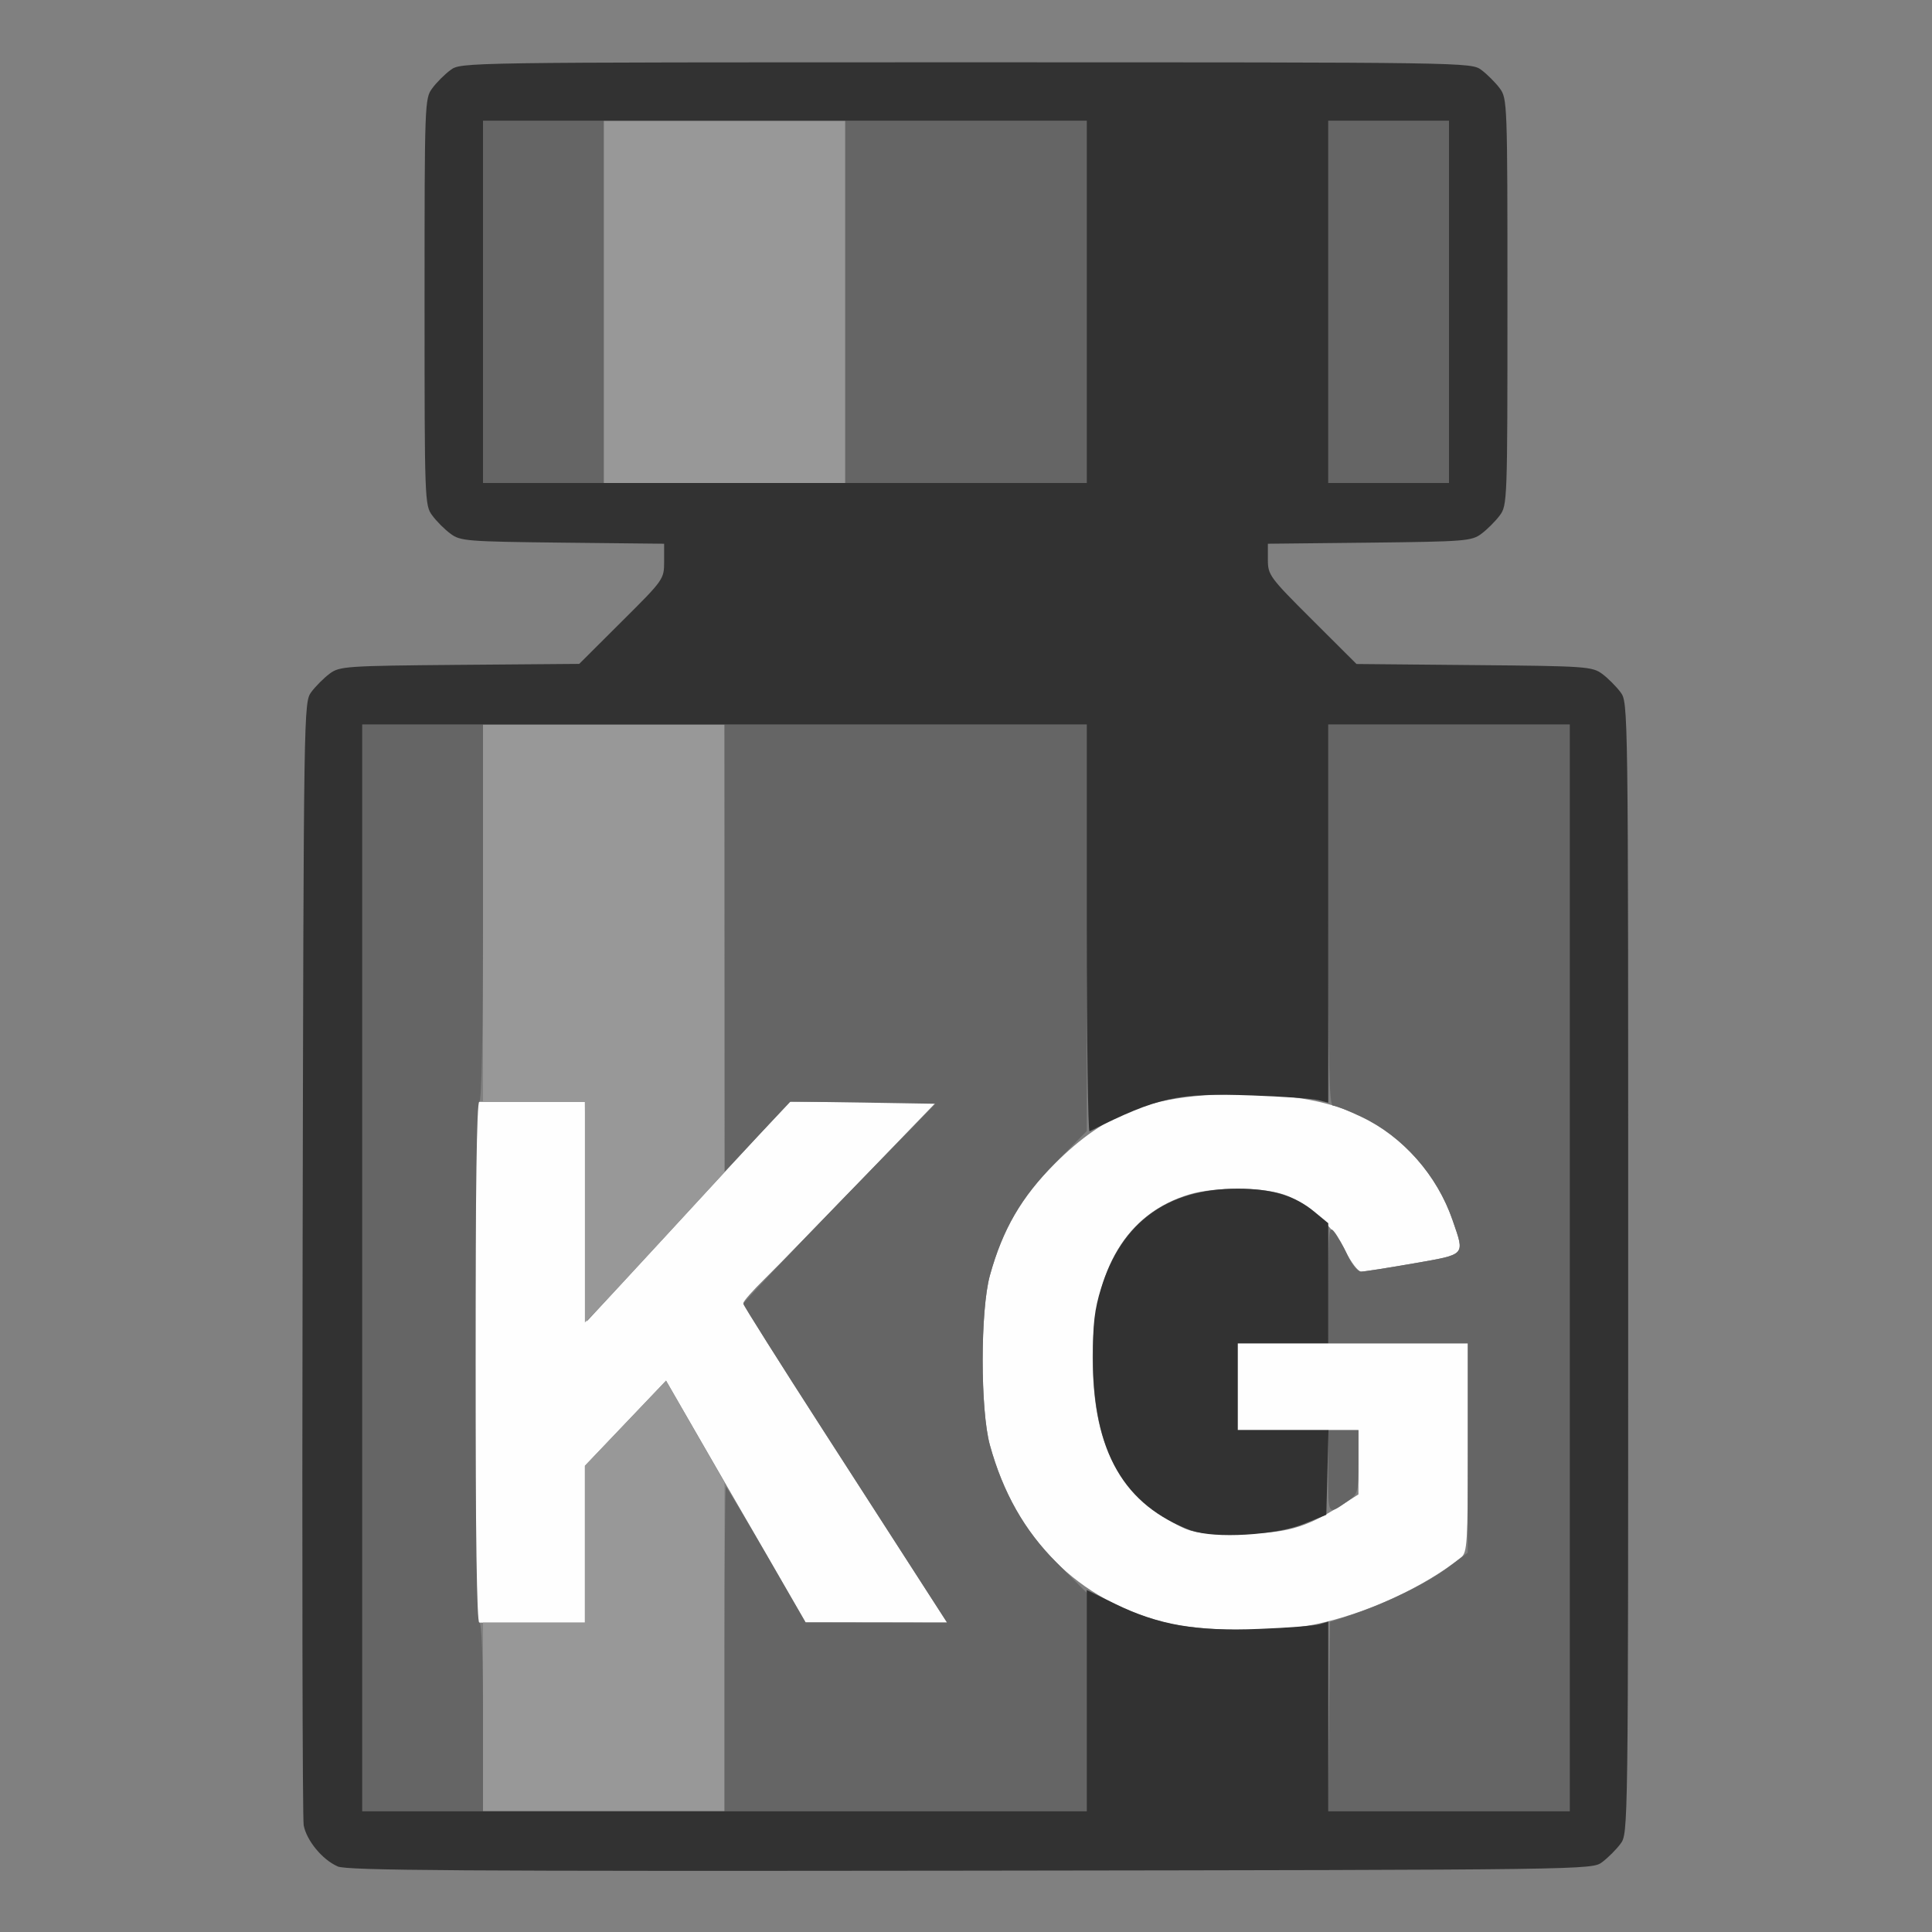 <?xml version="1.0" encoding="UTF-8" standalone="no"?>
<!-- Created with Inkscape (http://www.inkscape.org/) -->

<svg
   version="1.1"
   id="svg2"
   width="1600"
   height="1600"
   viewBox="0 0 1600 1600"
   sodipodi:docname="rigid_calculate_mass.svg"
   inkscape:version="1.2.2 (732a01da63, 2022-12-09)"
   xmlns:inkscape="http://www.inkscape.org/namespaces/inkscape"
   xmlns:sodipodi="http://sodipodi.sourceforge.net/DTD/sodipodi-0.dtd"
   xmlns="http://www.w3.org/2000/svg"
   xmlns:svg="http://www.w3.org/2000/svg"
   xmlns:rdf="http://www.w3.org/1999/02/22-rdf-syntax-ns#"
   xmlns:cc="http://creativecommons.org/ns#"
   xmlns:dc="http://purl.org/dc/elements/1.1/">
  <rect x="0" y="0" width="1600" height="1600" fill="#808080" stroke="none"/>
  <defs
     id="defs6" />
  <sodipodi:namedview
     pagecolor="#808080"
     bordercolor="#666666"
     borderopacity="1"
     objecttolerance="10"
     gridtolerance="10"
     guidetolerance="10"
     inkscape:pageopacity="0"
     inkscape:pageshadow="2"
     inkscape:window-width="1993"
     inkscape:window-height="1009"
     id="namedview4"
     showgrid="false"
     inkscape:zoom="0.5"
     inkscape:cx="9"
     inkscape:cy="8"
     inkscape:window-x="-8"
     inkscape:window-y="-8"
     inkscape:window-maximized="1"
     inkscape:current-layer="RIGID_CALCULATE_MASS"
     inkscape:showpageshadow="0"
     inkscape:pagecheckerboard="true"
     inkscape:deskcolor="#d1d1d1" />
  <g
     id="RIGID_CALCULATE_MASS"
     transform="matrix(100,0,0,100,0,4.9999997e-5)"
     style="stroke-width:0.011">
    <path
       style="fill:none;stroke-width:0"
       d="M 0,8 V 0 h 8 8 v 8 8 H 8 0 Z m 13.269,7.42 c 0.047,-0.035 0.115,-0.103 0.151,-0.151 0.064,-0.086 0.064,-0.088 0.064,-4.769 0,-4.681 -2.7e-5,-4.683 -0.064,-4.769 -0.035,-0.047 -0.103,-0.115 -0.151,-0.151 -0.082,-0.061 -0.133,-0.065 -1.061,-0.073 l -0.974,-0.009 -0.367,-0.366 C 10.514,4.781 10.5,4.761 10.5,4.635 V 4.503 l 0.842,-0.009 c 0.793,-0.009 0.846,-0.013 0.928,-0.074 0.047,-0.035 0.115,-0.103 0.151,-0.151 0.063,-0.085 0.064,-0.118 0.064,-1.769 0,-1.651 -0.001,-1.685 -0.064,-1.769 C 12.385,0.683 12.317,0.615 12.269,0.58 12.183,0.516 12.176,0.516 8,0.516 c -4.176,0 -4.183,1.0625e-4 -4.269,0.064 C 3.683,0.615 3.615,0.683 3.58,0.731 3.517,0.815 3.516,0.849 3.516,2.5 c 0,1.651 0.001,1.685 0.064,1.769 0.035,0.047 0.103,0.115 0.151,0.151 0.081,0.061 0.134,0.065 0.928,0.074 L 5.5,4.503 V 4.65 C 5.5,4.797 5.497,4.801 5.148,5.148 L 4.797,5.498 3.807,5.507 c -0.944,0.008 -0.994,0.012 -1.076,0.073 -0.047,0.035 -0.115,0.103 -0.151,0.151 -0.064,0.086 -0.064,0.096 -0.073,4.686 -0.005,2.53 -8.519e-4,4.645 0.009,4.7 0.022,0.125 0.154,0.285 0.28,0.34 0.078,0.034 1.011,0.04 5.241,0.035 5.144,-0.007 5.146,-0.007 5.232,-0.071 z"
       id="path827"
       inkscape:connector-curvature="0" />
    <path
       style="fill:#fefefe;stroke-width:0"
       d="M 9.663,13.44 C 8.926,13.258 8.412,12.743 8.198,11.969 8.118,11.68 8.118,10.851 8.198,10.562 8.304,10.18 8.459,9.913 8.733,9.639 9.167,9.207 9.549,9.062 10.266,9.062 c 0.636,0 1.041,0.127 1.362,0.428 0.187,0.175 0.322,0.382 0.403,0.619 0.1,0.292 0.114,0.277 -0.324,0.354 -0.213,0.037 -0.408,0.068 -0.434,0.068 -0.026,0 -0.084,-0.076 -0.131,-0.171 C 11.042,10.155 10.83,9.96 10.633,9.893 10.45,9.83 10.06,9.829 9.852,9.891 9.331,10.046 9.051,10.514 9.049,11.234 9.048,11.954 9.256,12.37 9.75,12.629 c 0.125,0.065 0.182,0.074 0.5,0.073 0.394,-8.69e-4 0.558,-0.046 0.853,-0.233 L 11.25,12.376 V 12.11 11.844 h -0.5 -0.5 V 11.484 11.125 h 0.953 0.953 v 0.864 c 0,0.785 -0.005,0.868 -0.055,0.908 -0.301,0.244 -0.789,0.468 -1.204,0.554 -0.327,0.068 -0.937,0.062 -1.235,-0.011 z M 3.938,11.281 V 9.125 h 0.453 0.453 l 0.008,0.909 0.008,0.909 L 5.699,10.034 6.538,9.125 h 0.609 0.609 L 7.131,9.773 C 6.787,10.13 6.427,10.499 6.331,10.593 6.235,10.687 6.156,10.776 6.156,10.792 c 0,0.015 0.301,0.494 0.668,1.064 0.367,0.569 0.747,1.158 0.844,1.309 L 7.844,13.438 7.258,13.437 6.672,13.436 6.094,12.435 5.516,11.434 5.18,11.787 4.844,12.139 V 12.788 13.438 H 4.391 3.938 Z"
       id="path825"
       inkscape:connector-curvature="0" />
    <path
       style="fill:#989898;stroke-width:0"
       d="M 4,14.219 V 13.438 H 4.422 4.844 V 12.788 12.139 L 5.18,11.786 5.516,11.434 5.758,11.856 6,12.278 V 13.639 15 H 5 4 Z M 4.844,10.038 V 9.125 H 4.422 4 V 7.562 6 H 5 6 V 7.854 9.708 L 5.513,10.237 c -0.268,0.291 -0.528,0.571 -0.578,0.622 L 4.844,10.952 Z M 5,2.5 V 1 H 6 7 V 2.5 4 H 6 5 Z"
       id="path823"
       inkscape:connector-curvature="0" />
    <path
       style="fill:#656565;stroke-width:0"
       d="M 3,10.5 V 6 H 3.5 4 V 7.562 C 4,8.583 3.989,9.125 3.969,9.125 c -0.021,0 -0.031,0.74 -0.031,2.156 0,1.417 0.011,2.156 0.031,2.156 0.02,0 0.031,0.281 0.031,0.781 V 15 H 3.5 3 Z m 3,3.156 c 0,-0.739 0.005,-1.344 0.011,-1.344 0.006,0 0.157,0.253 0.336,0.562 l 0.324,0.562 0.586,5.31e-4 0.586,5.31e-4 -0.176,-0.273 C 7.571,13.014 7.191,12.425 6.824,11.855 6.457,11.286 6.156,10.81 6.156,10.798 c 0,-0.012 0.358,-0.39 0.795,-0.84 L 7.747,9.141 7.147,9.131 6.547,9.122 6.274,9.412 6.002,9.703 6.001,7.852 6,6 H 7.5 9 V 7.683 9.367 L 8.741,9.629 C 8.458,9.914 8.304,10.179 8.198,10.562 c -0.08,0.289 -0.08,1.117 -2.53e-5,1.406 0.109,0.396 0.286,0.707 0.556,0.976 L 9,13.191 V 14.096 15 H 7.5 6 Z m 5.007,0.56 0.008,-0.783 0.188,-0.063 c 0.288,-0.097 0.608,-0.255 0.789,-0.389 L 12.155,12.859 12.156,11.992 12.156,11.125 H 11.578 11 l 9.94e-4,-0.492 c 9.19e-4,-0.454 0.005,-0.487 0.05,-0.43 0.027,0.034 0.077,0.122 0.11,0.195 0.034,0.075 0.082,0.133 0.11,0.133 0.027,0 0.223,-0.031 0.436,-0.068 0.438,-0.077 0.424,-0.063 0.324,-0.354 C 11.902,9.733 11.619,9.412 11.273,9.249 11.166,9.198 11.061,9.156 11.039,9.156 11.008,9.156 11,8.82 11,7.578 V 6 h 1 1 V 10.5 15 H 11.999 10.999 Z M 11,12.189 V 11.844 h 0.125 0.125 v 0.263 c 0,0.252 -0.004,0.266 -0.086,0.323 C 10.992,12.549 11,12.56 11,12.189 Z M 4,2.5 V 1 H 4.5 5 V 2.5 4 H 4.5 4 Z m 3,0 V 1 H 8 9 V 2.5 4 H 8 7 Z m 4,0 V 1 H 11.5 12 V 2.5 4 H 11.5 11 Z"
       id="path821"
       inkscape:connector-curvature="0" />
    <path
       style="fill:#323232;stroke-width:0"
       d="m 2.795,15.456 c -0.126,-0.055 -0.257,-0.215 -0.28,-0.34 -0.01,-0.055 -0.014,-2.17 -0.009,-4.7 0.009,-4.59 0.009,-4.599 0.073,-4.686 0.035,-0.047 0.103,-0.115 0.151,-0.151 0.082,-0.061 0.132,-0.065 1.076,-0.073 L 4.797,5.498 5.148,5.148 C 5.497,4.801 5.5,4.797 5.5,4.65 V 4.503 L 4.658,4.494 C 3.865,4.485 3.812,4.481 3.731,4.42 3.683,4.385 3.615,4.317 3.58,4.269 3.517,4.185 3.516,4.151 3.516,2.5 c 0,-1.651 0.001,-1.685 0.064,-1.769 C 3.615,0.683 3.683,0.615 3.731,0.58 3.817,0.516 3.824,0.516 8,0.516 c 4.176,0 4.183,1.0625e-4 4.269,0.064 0.047,0.035 0.115,0.103 0.151,0.151 0.063,0.085 0.064,0.118 0.064,1.769 0,1.651 -0.001,1.685 -0.064,1.769 -0.035,0.047 -0.103,0.115 -0.151,0.151 -0.081,0.061 -0.134,0.065 -0.928,0.074 L 10.5,4.503 v 0.132 c 0,0.127 0.014,0.146 0.367,0.498 l 0.367,0.366 0.974,0.009 c 0.928,0.008 0.978,0.012 1.061,0.073 0.047,0.035 0.115,0.103 0.151,0.151 0.064,0.086 0.064,0.088 0.064,4.769 0,4.681 -2.7e-5,4.683 -0.064,4.769 -0.035,0.047 -0.103,0.115 -0.151,0.151 -0.086,0.064 -0.089,0.064 -5.232,0.071 -4.231,0.005 -5.163,-6.75e-4 -5.241,-0.035 z M 9,14.084 v -0.916 l 0.236,0.115 c 0.357,0.174 0.666,0.228 1.19,0.207 0.238,-0.009 0.465,-0.027 0.504,-0.039 L 11,13.43 V 14.215 15 h 1 1 V 10.5 6 H 12 11 V 7.566 9.132 L 10.914,9.11 C 10.867,9.098 10.621,9.081 10.368,9.072 9.748,9.05 9.598,9.083 9.023,9.369 9.011,9.375 9,8.62 9,7.69 V 6 H 6 3 V 10.5 15 H 6 9 Z M 9.87,12.677 C 9.307,12.467 9.053,12.026 9.051,11.25 c -9.813e-4,-0.285 0.013,-0.406 0.068,-0.582 0.169,-0.547 0.55,-0.824 1.132,-0.824 0.28,0 0.474,0.058 0.634,0.191 L 11,10.13 V 10.627 11.125 H 10.625 10.25 v 0.359 0.359 h 0.376 0.376 l -0.009,0.351 -0.009,0.351 -0.188,0.076 c -0.23,0.094 -0.741,0.123 -0.927,0.054 z M 9,2.5 V 1 H 6.5 4 V 2.5 4 H 6.5 9 Z m 3,0 V 1 H 11.5 11 V 2.5 4 h 0.5 0.5 z"
       id="path819"
       inkscape:connector-curvature="0" />
  </g>
</svg>
